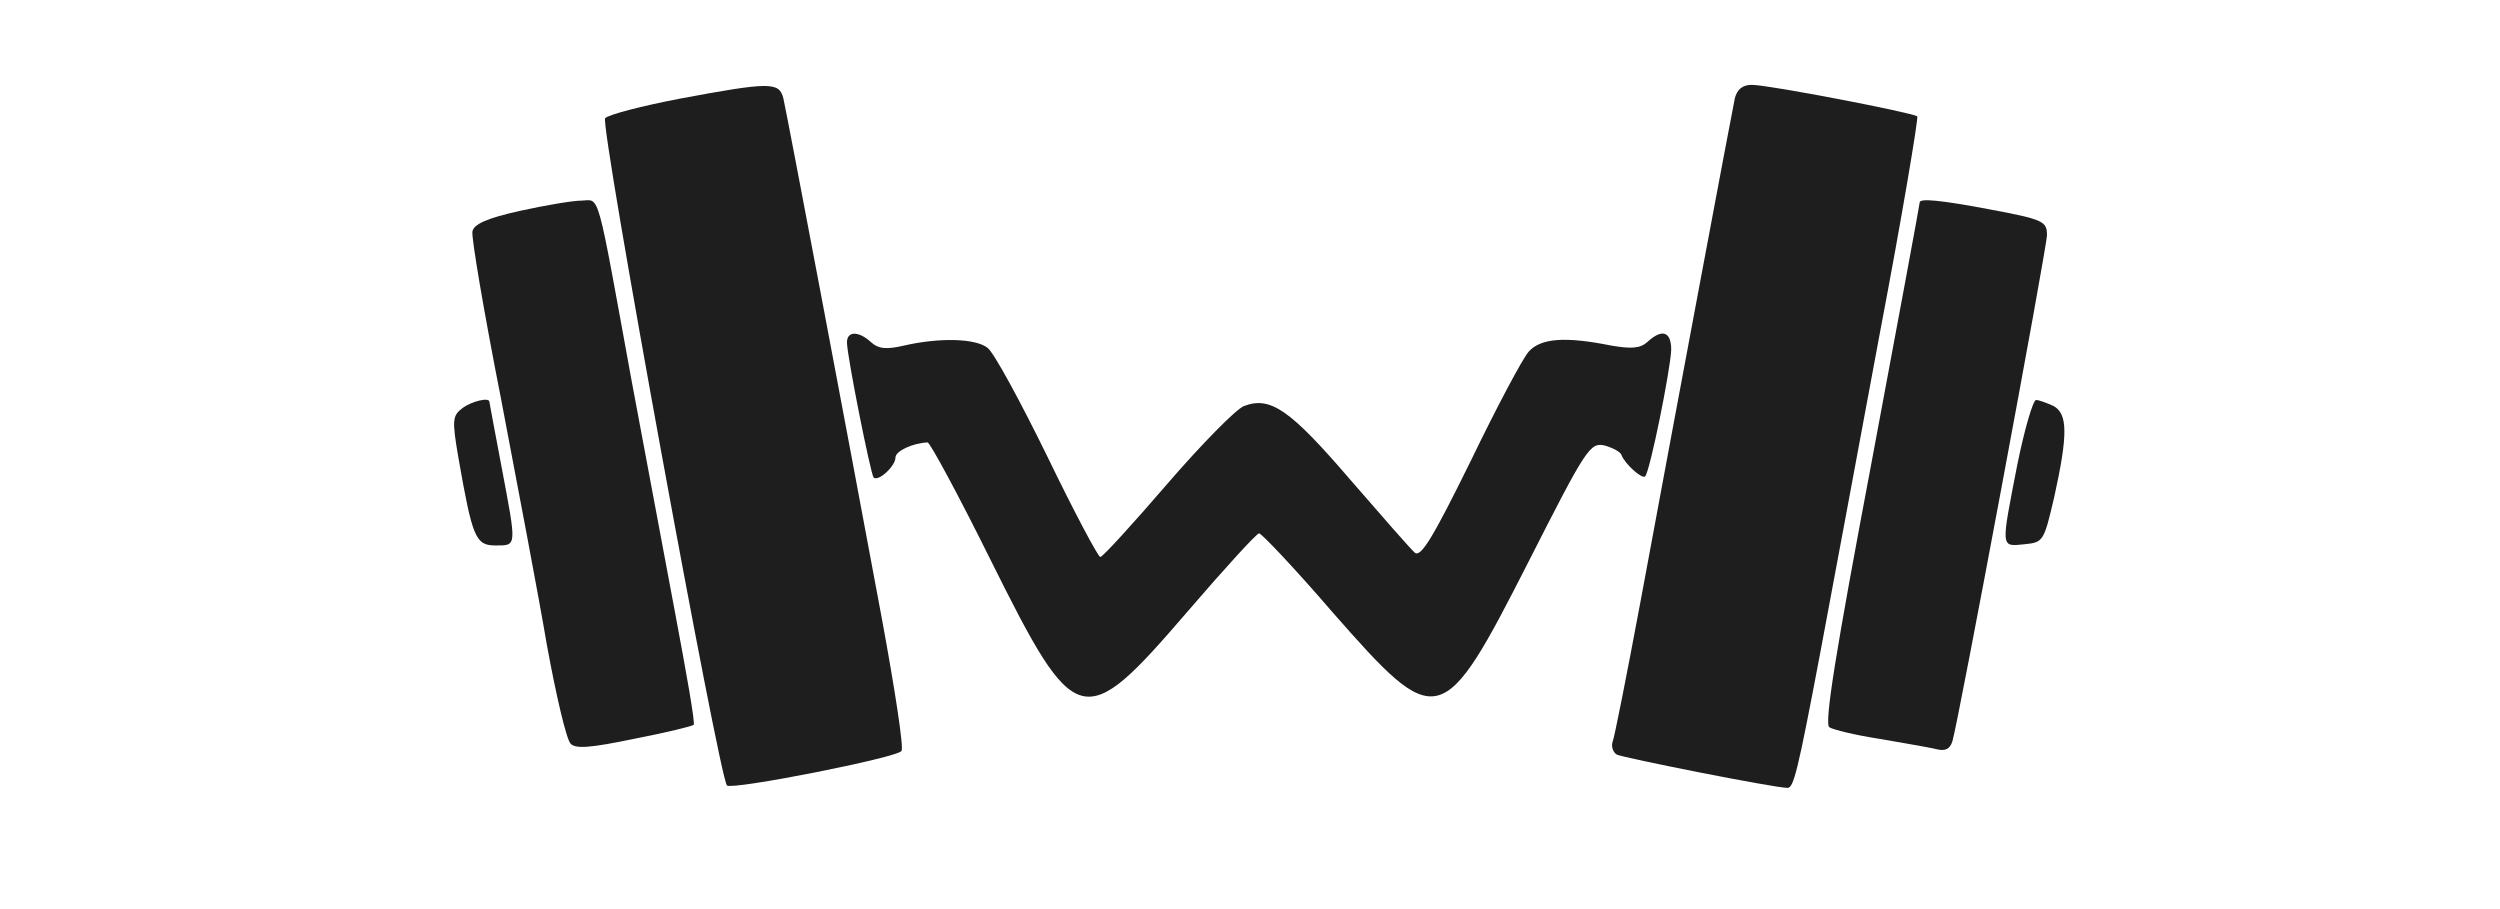 <?xml version="1.0" standalone="no"?>
<!DOCTYPE svg PUBLIC "-//W3C//DTD SVG 20010904//EN"
 "http://www.w3.org/TR/2001/REC-SVG-20010904/DTD/svg10.dtd">
<svg version="1.0" xmlns="http://www.w3.org/2000/svg"
 width="110pt" height="40pt" viewBox="0 0 319 150"
 preserveAspectRatio="xMidYMid meet">

<g transform="translate(0,150) scale(0.1,-0.1)"
fill="#1E1E1E" stroke="none">
<path d="M653 1337 c-62 -12 -116 -26 -122 -32 -9 -10 188 -1087 201 -1101 8
-8 282 46 288 57 4 5 -11 102 -32 216 -58 312 -157 835 -163 861 -7 27 -22 27
-172 -1z"/>
<path d="M2395 1338 c-6 -29 -100 -530 -155 -827 -23 -123 -44 -230 -47 -236
-2 -7 1 -16 7 -20 9 -5 260 -55 282 -55 10 0 17 28 53 218 18 97 63 336 99
531 37 194 64 356 62 359 -7 6 -245 52 -273 52 -15 0 -24 -7 -28 -22z"/>
<path d="M390 1152 c-54 -12 -76 -22 -78 -34 -2 -9 19 -133 47 -275 27 -142
62 -325 76 -408 15 -82 32 -155 39 -162 8 -9 33 -7 105 8 52 10 96 21 98 23 3
2 -12 86 -31 187 -19 101 -51 272 -71 379 -59 323 -52 300 -83 299 -15 0 -61
-8 -102 -17z"/>
<path d="M2700 1166 c0 -3 -36 -197 -80 -432 -58 -307 -78 -429 -69 -434 6 -4
43 -13 82 -19 40 -7 82 -14 94 -17 15 -4 23 0 27 13 9 28 156 815 156 835 0
23 -6 26 -97 43 -80 15 -113 18 -113 11z"/>
<path d="M930 935 c0 -22 39 -217 44 -223 8 -7 36 19 36 33 0 11 29 24 53 25
4 0 51 -87 104 -194 141 -283 152 -286 325 -85 61 71 114 129 118 129 4 0 59
-58 121 -130 174 -198 181 -197 324 84 95 187 101 196 125 191 14 -4 27 -11
28 -16 6 -15 34 -40 39 -35 8 8 42 177 43 209 0 30 -15 35 -39 13 -12 -11 -27
-12 -61 -6 -75 15 -115 12 -135 -10 -10 -11 -53 -92 -96 -181 -62 -126 -82
-159 -92 -151 -7 6 -55 61 -107 121 -98 114 -131 138 -175 121 -13 -5 -70 -63
-127 -129 -56 -65 -106 -120 -110 -120 -3 -1 -43 74 -87 165 -45 92 -89 173
-99 180 -20 16 -80 17 -137 4 -30 -7 -43 -6 -56 6 -20 18 -39 18 -39 -1z"/>
<path d="M296 827 c-17 -13 -18 -19 -7 -83 23 -131 28 -144 61 -144 36 0 35
-3 10 130 -11 58 -20 106 -20 107 0 8 -29 1 -44 -10z"/>
<path d="M2861 733 c-27 -139 -28 -135 12 -131 31 3 32 5 49 78 23 104 22 137
-1 150 -11 5 -24 10 -29 10 -5 0 -19 -48 -31 -107z"/>
</g>
</svg>

